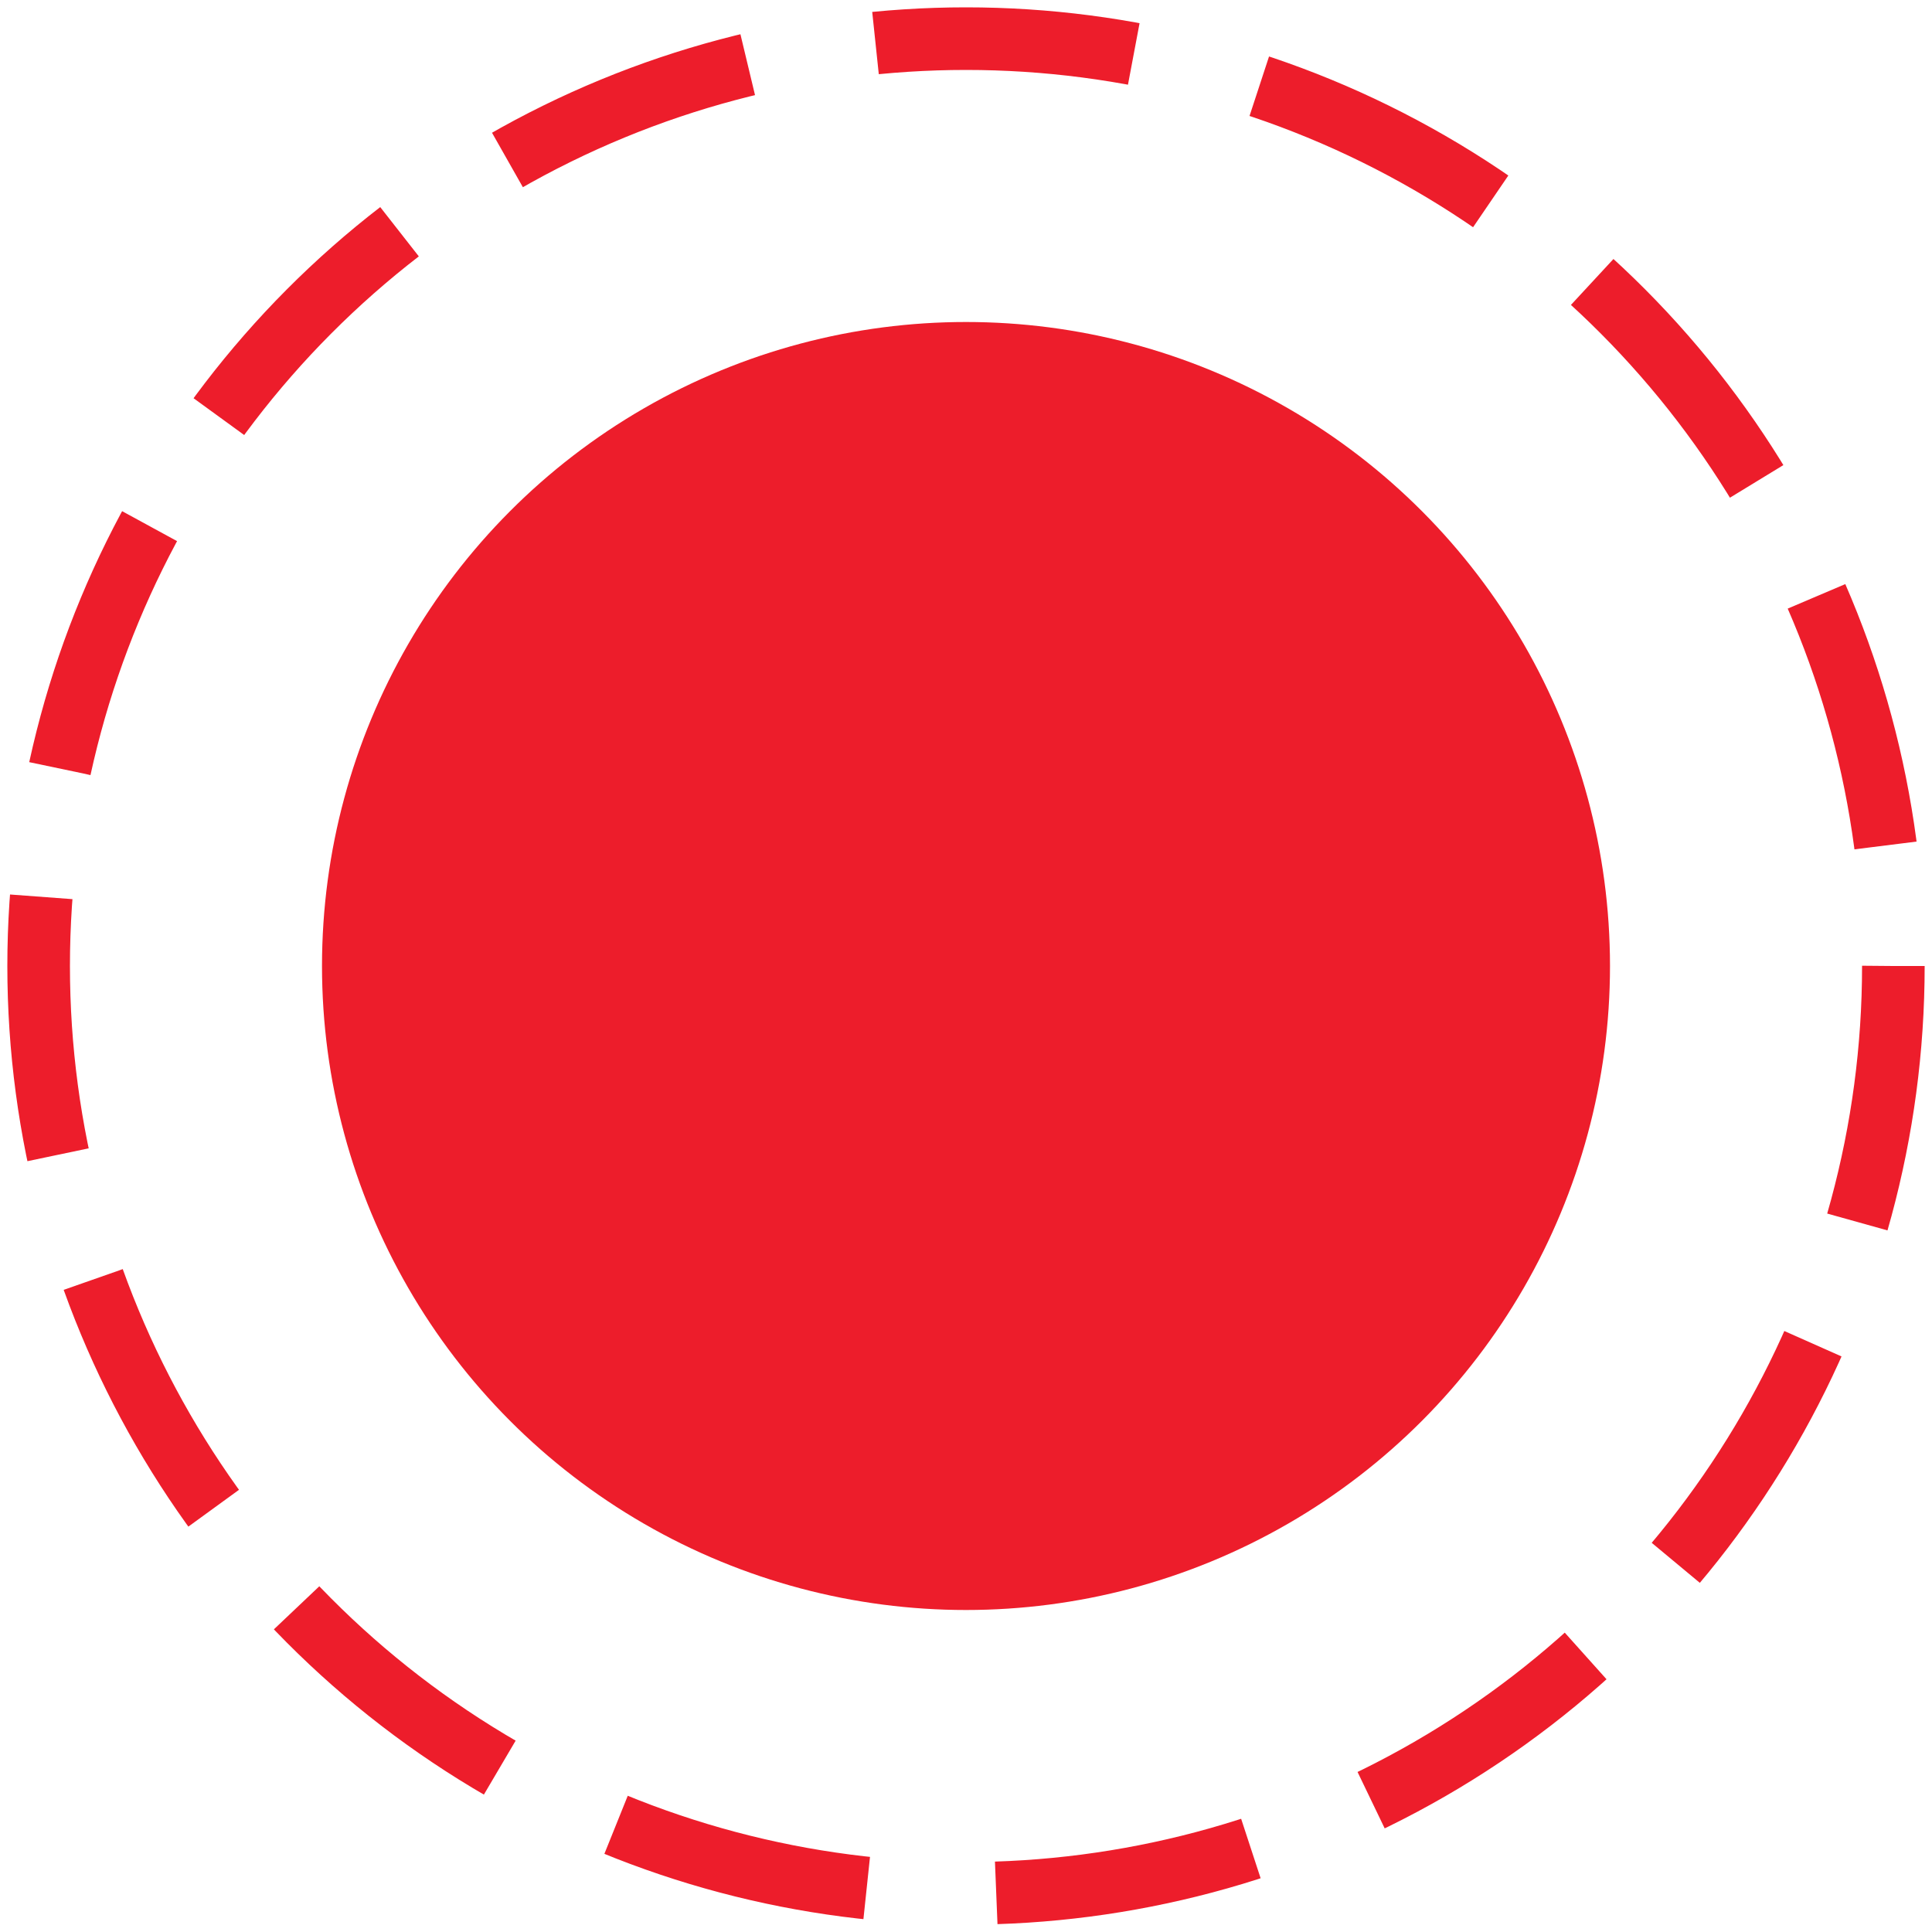 <?xml version="1.0" encoding="utf-8"?>
<!-- Generator: Adobe Illustrator 21.1.0, SVG Export Plug-In . SVG Version: 6.00 Build 0)  -->
<svg version="1.1" id="Layer_1" xmlns="http://www.w3.org/2000/svg" xmlns:xlink="http://www.w3.org/1999/xlink" x="0px" y="0px"
	 viewBox="0 0 30 30" style="enable-background:new 0 0 30 30;" xml:space="preserve">
<style type="text/css">
	.st0{fill:#ED1D2B;}
	.st1{fill:none;stroke:#ED1D2B;stroke-width:0.972;stroke-miterlimit:10;stroke-dasharray:4.027,2.014;}
	.st2{fill:#22B24B;}
	.st3{fill:none;stroke:#22B24B;stroke-width:0.972;stroke-miterlimit:10;stroke-dasharray:4.027,2.014;}
	.st4{fill:#EEC223;}
	.st5{fill:none;stroke:#EEC223;stroke-width:0.972;stroke-miterlimit:10;stroke-dasharray:4.027,2.014;}
</style>
<circle class="st0" cx="15" cy="15" r="10"/>
<g>
	<circle class="st1" cx="15" cy="15" r="14.4"/>
</g>
</svg>
